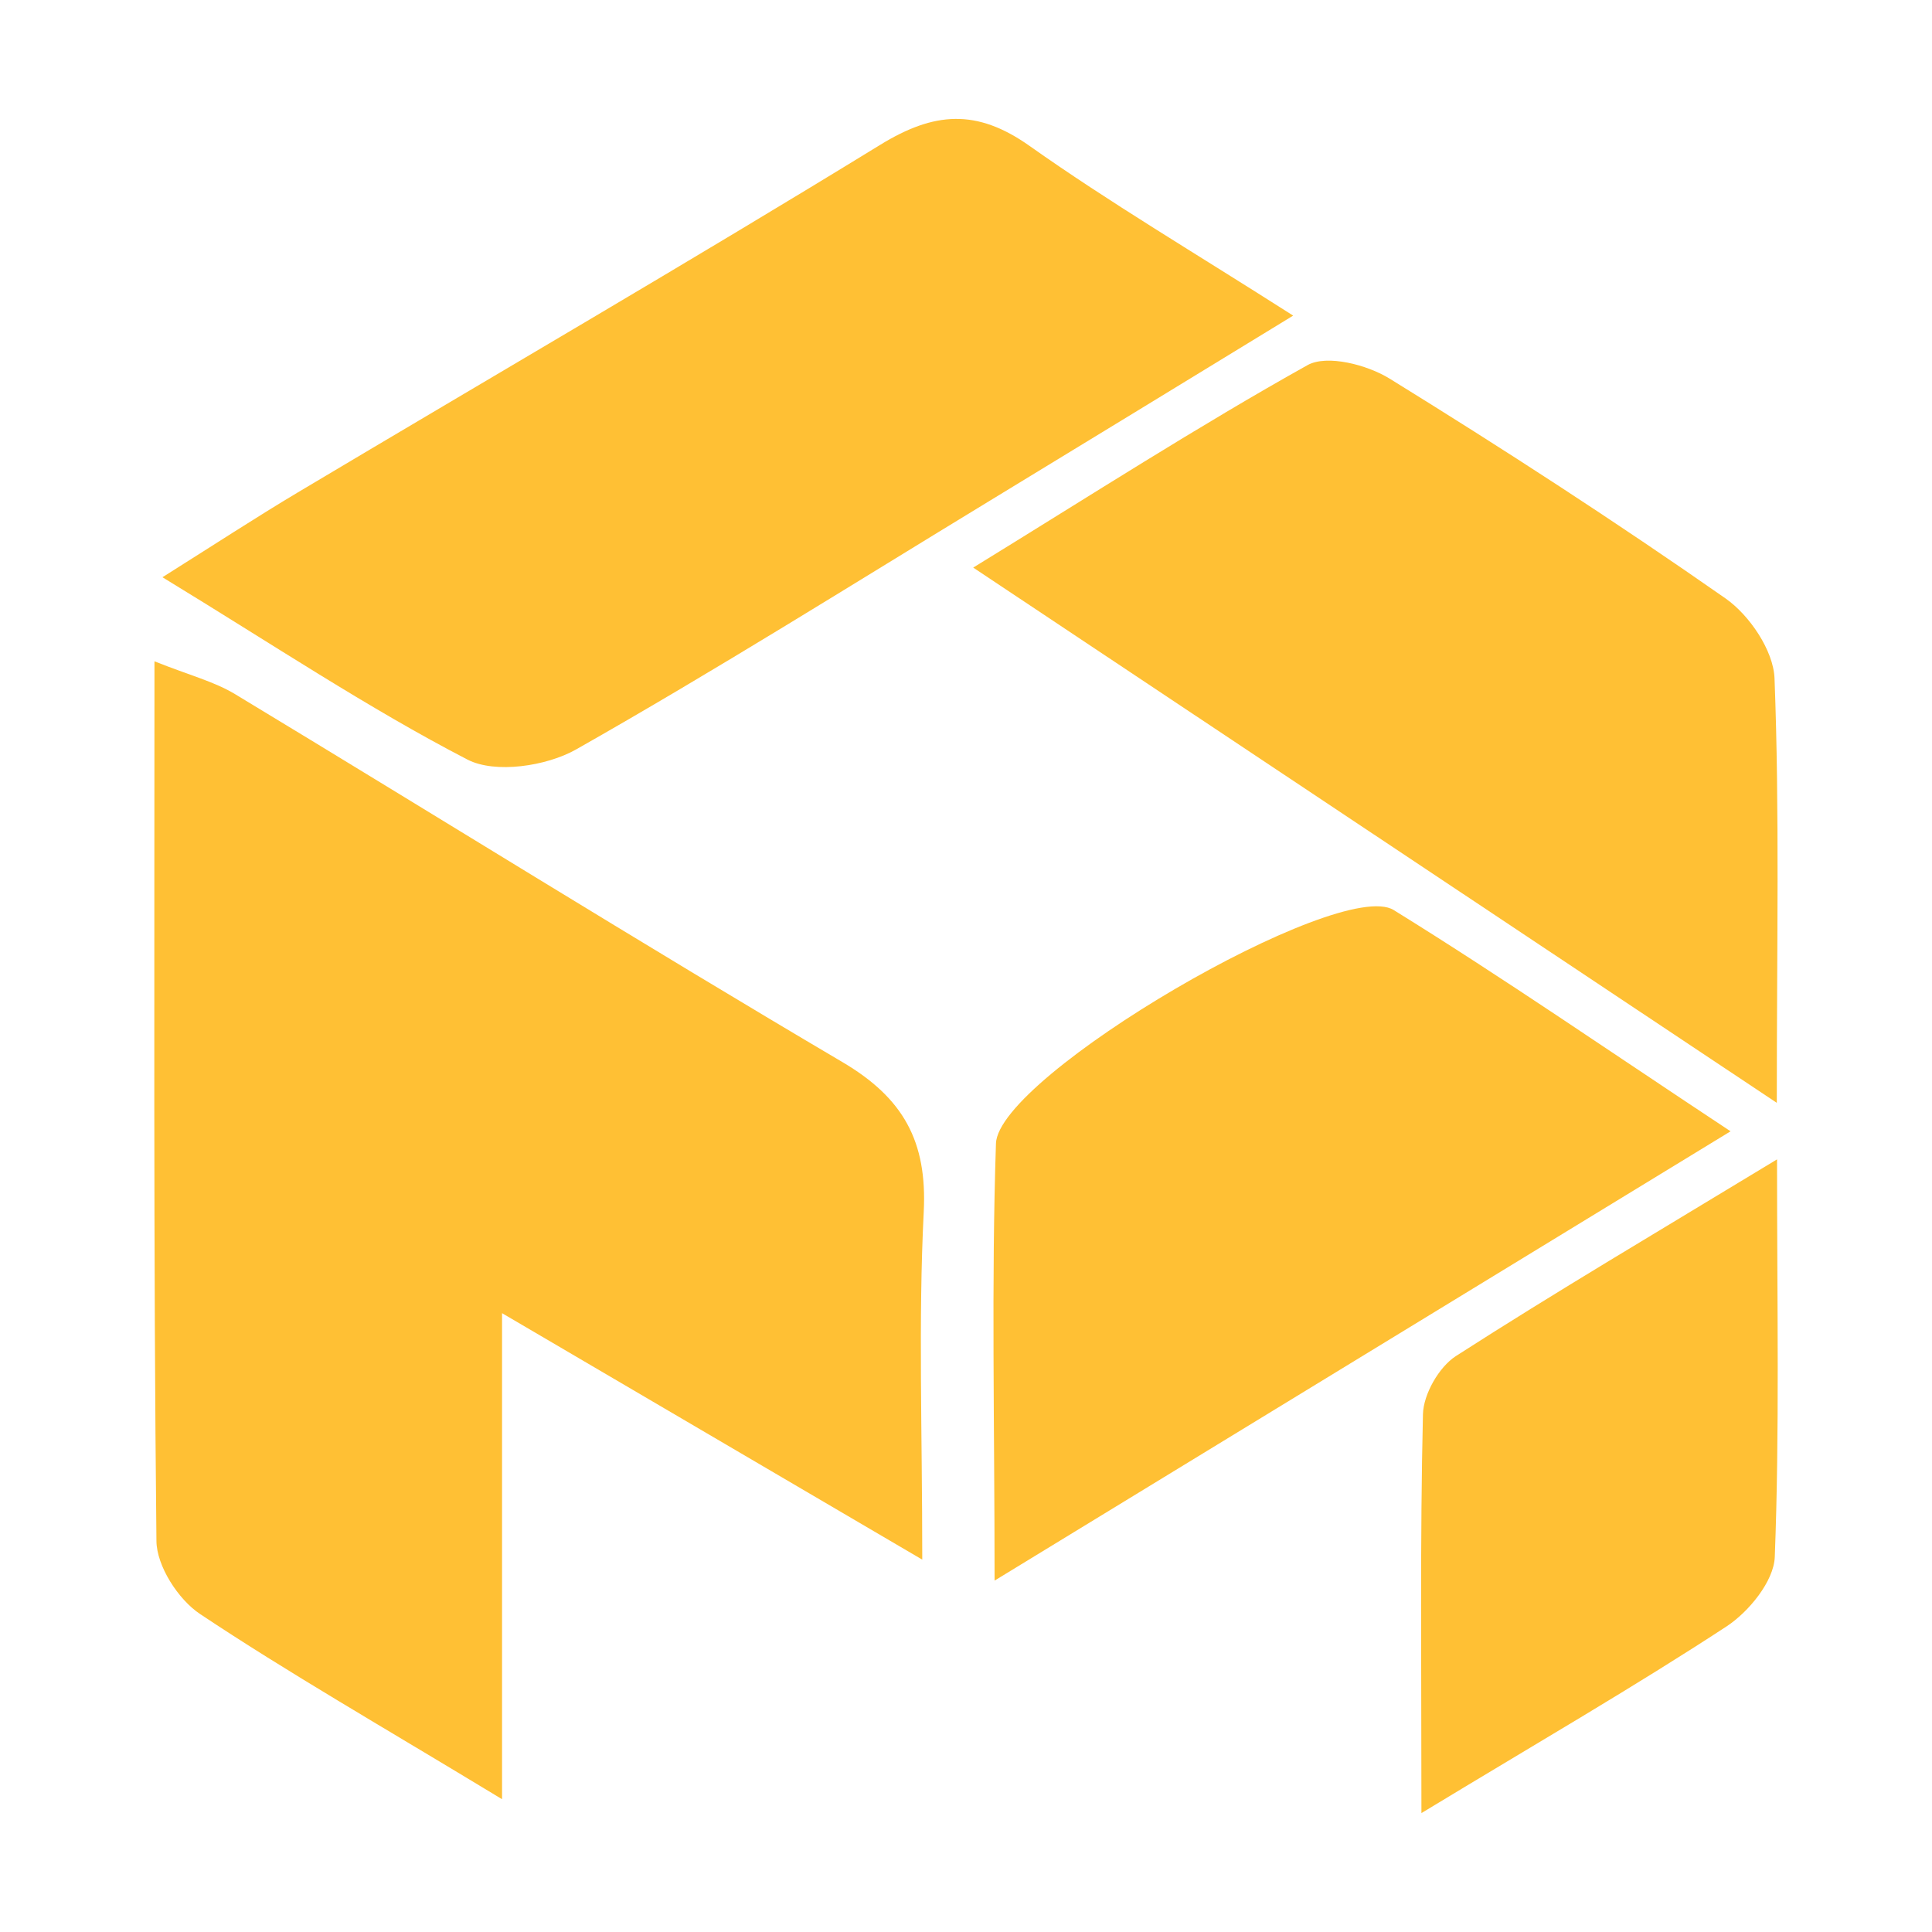 <?xml version="1.0" standalone="no"?><!DOCTYPE svg PUBLIC "-//W3C//DTD SVG 1.1//EN" "http://www.w3.org/Graphics/SVG/1.1/DTD/svg11.dtd"><svg t="1533281603692" class="icon" style="" viewBox="0 0 1024 1024" version="1.1" xmlns="http://www.w3.org/2000/svg" p-id="3836" xmlns:xlink="http://www.w3.org/1999/xlink" width="16" height="16"><defs><style type="text/css"></style></defs><path d="M266.097 953.615c-64.661-39.198-113.379-67.065-160.008-98.118-11.588-7.673-23.068-25.47-23.175-38.777-1.617-152.548-1.043-305.098-1.043-466.205 18.579 7.409 31.627 10.698 42.691 17.379 107.407 64.921 213.87 131.306 321.931 195.032 32.303 19.047 44.985 41.959 43.107 79.327-2.9 57.827-0.783 115.914-0.783 184.384-75.049-43.993-142.686-83.658-222.721-130.63C266.097 784.78 266.097 861.396 266.097 953.615z" p-id="3837" fill="#ffc034"></path><path d="M685.409 167.281c-59.624 36.427-110.169 67.321-160.791 98.114-72.909 44.362-145.164 89.819-219.379 131.885-15.655 8.817-42.793 12.89-57.456 5.323-52.898-27.4-102.76-60.751-161.685-96.657 27.715-17.431 49.427-31.626 71.708-44.934C260.723 199.64 364.372 139.462 466.502 76.784c28.629-17.589 51.146-19.26 79.145 0.524C587.971 107.262 632.803 133.723 685.409 167.281z" p-id="3838" fill="#ffc034"></path><path d="M941.739 584.531C794.225 486.26 658.665 395.972 515.822 300.834c63.175-38.83 119.152-74.892 177.181-107.301 10.257-5.74 31.626-0.209 43.528 7.149 60.331 37.261 119.905 75.883 178.013 116.484 12.709 8.873 25.445 27.66 25.992 42.381C943.226 430.05 941.739 500.715 941.739 584.531z" p-id="3839" fill="#ffc034"></path><path d="M917.238 599.612C786.106 679.62 661.223 755.919 527.146 837.752c0-84.182-1.723-157.975 0.734-231.667 1.227-36.009 182.14-141.485 210.817-123.74C797.201 518.563 853.877 557.761 917.238 599.612z" p-id="3840" fill="#ffc034"></path><path d="M753.387 960.972c0-78.647-0.753-145.033 0.807-211.419 0.264-10.596 8.484-24.997 17.436-30.792 52.84-33.976 106.957-65.862 170.236-104.271 0 77.918 1.359 144.404-1.199 210.738-0.495 12.839-13.751 29.068-25.627 36.844C866.56 893.805 816.354 922.823 753.387 960.972z" p-id="3841" fill="#ffc034"></path></svg>